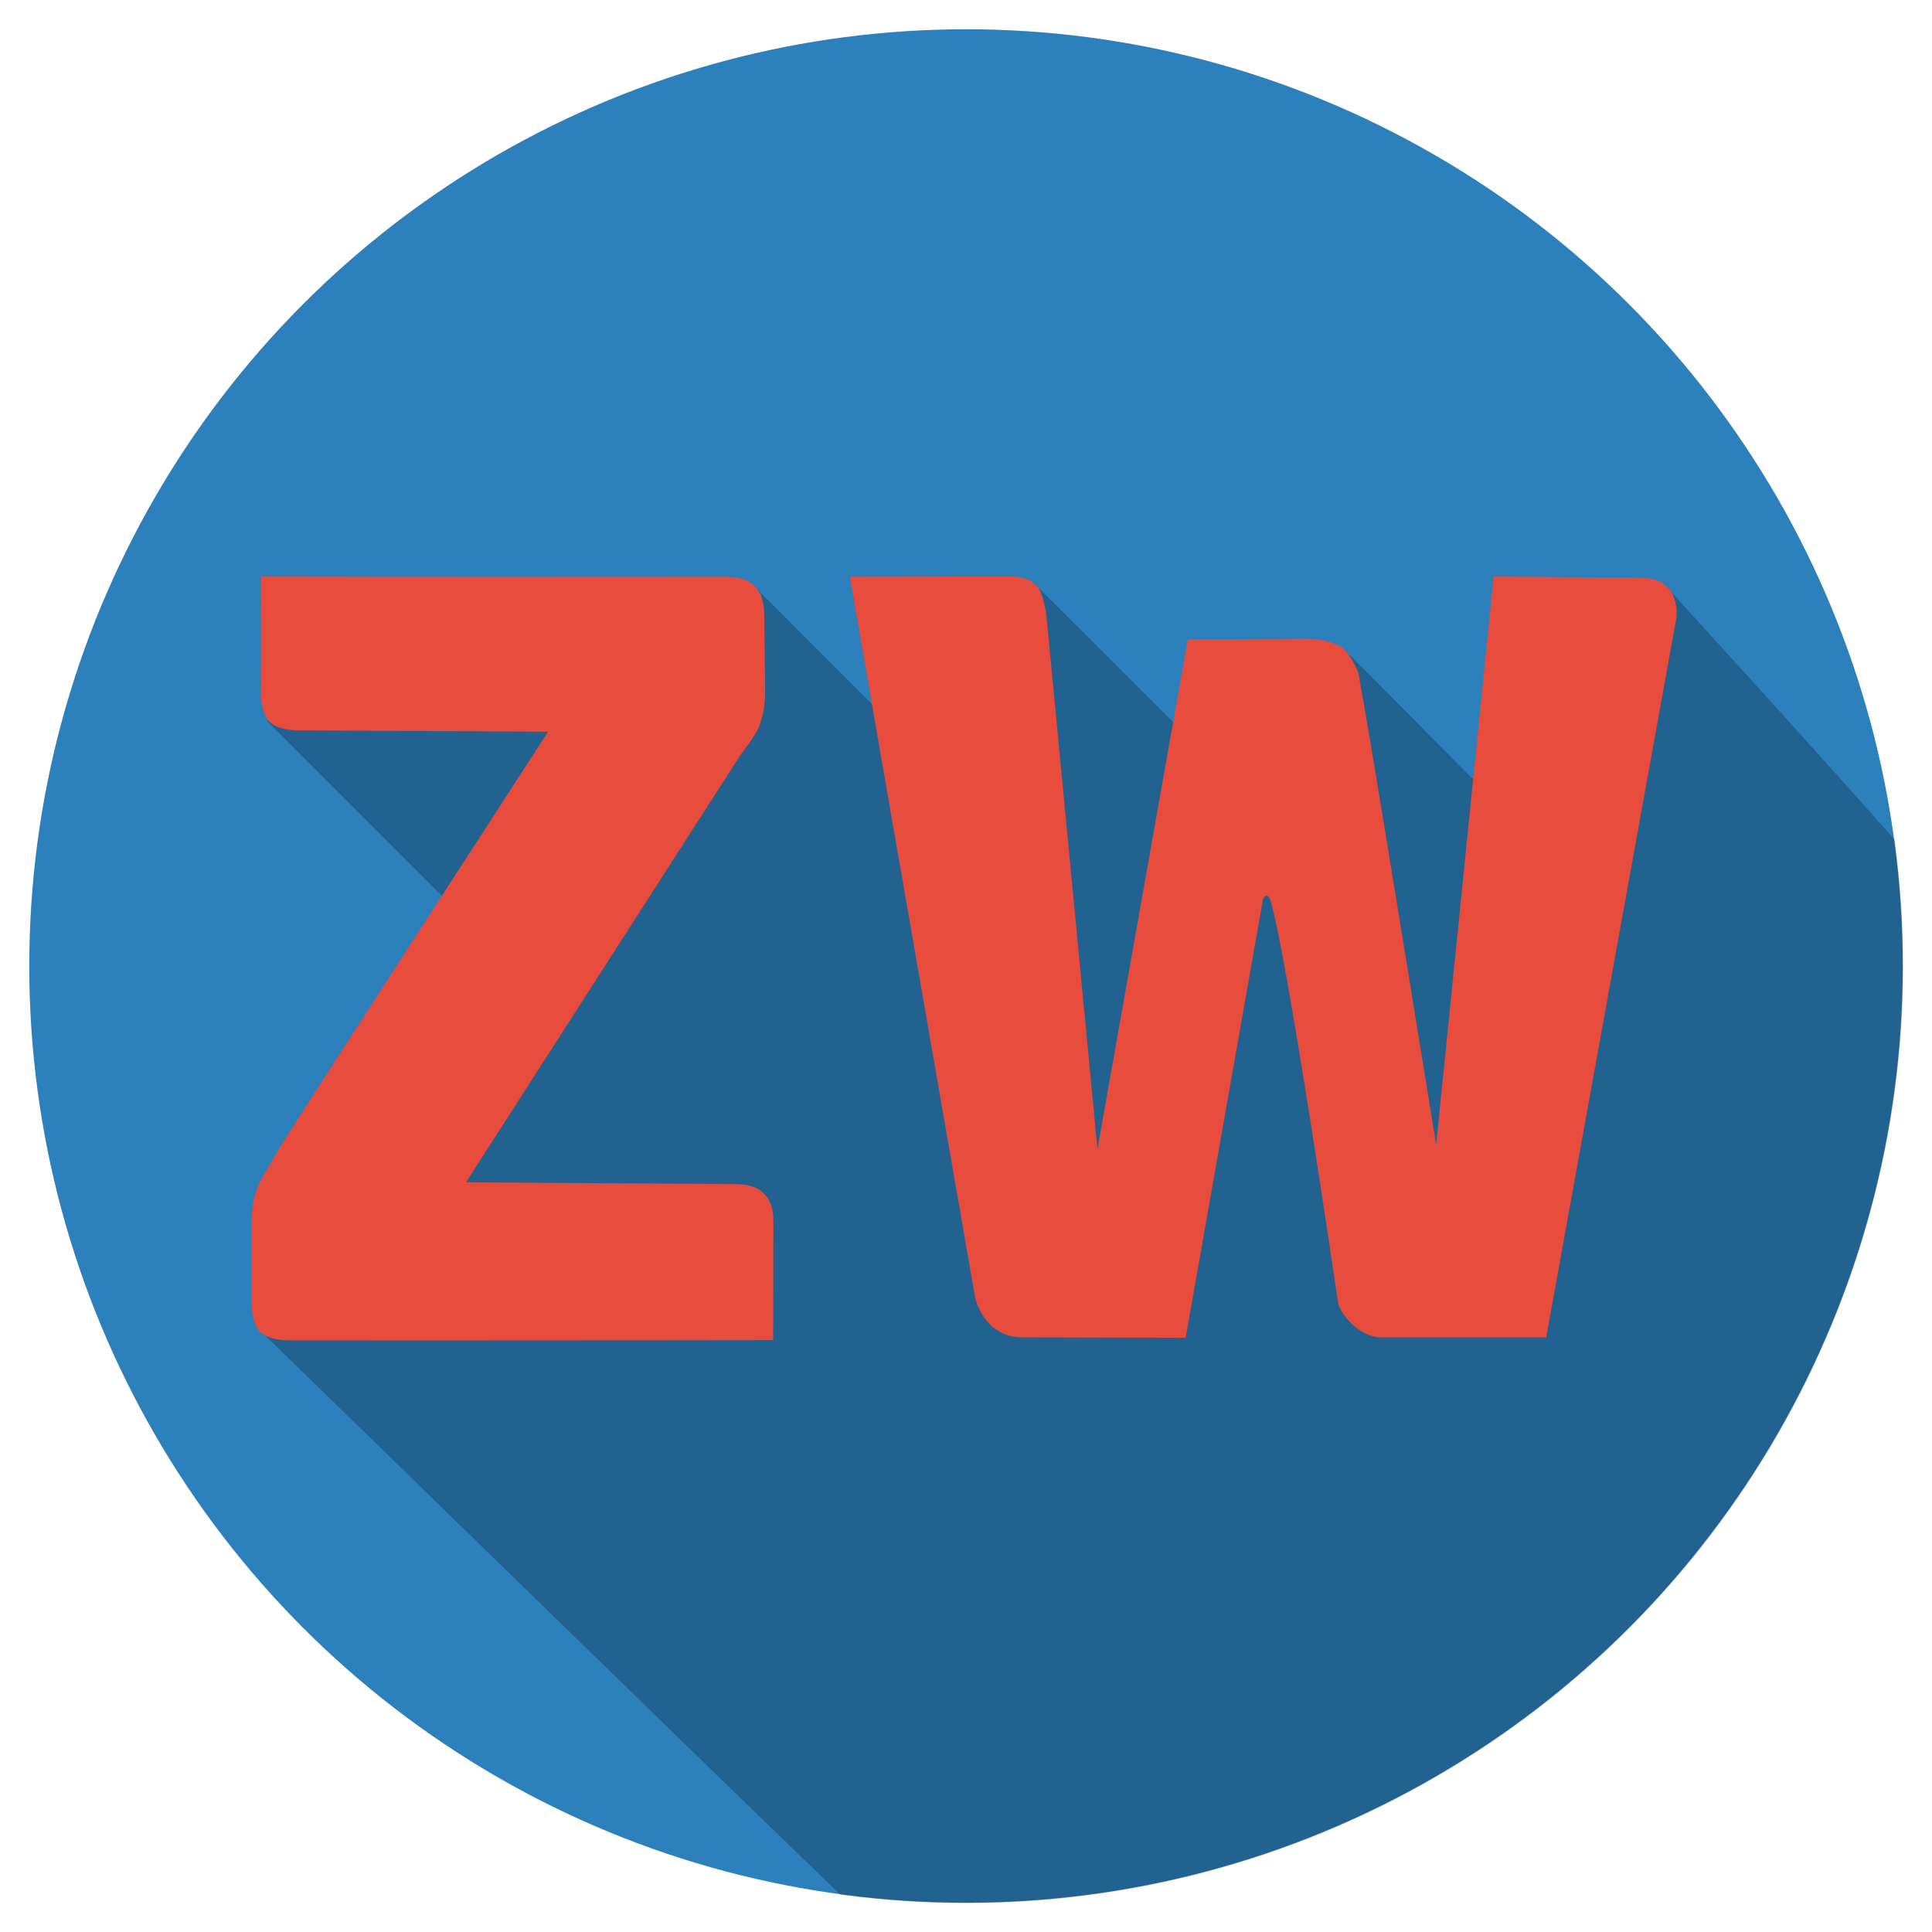 <?xml version="1.0" encoding="UTF-8" standalone="no"?>
<svg
   xmlns:dc="http://purl.org/dc/elements/1.1/"
   xmlns:cc="http://creativecommons.org/ns#"
   xmlns:rdf="http://www.w3.org/1999/02/22-rdf-syntax-ns#"
   xmlns:svg="http://www.w3.org/2000/svg"
   xmlns="http://www.w3.org/2000/svg"
   xmlns:sodipodi="http://sodipodi.sourceforge.net/DTD/sodipodi-0.dtd"
   xmlns:inkscape="http://www.inkscape.org/namespaces/inkscape"
   viewBox="0 0 330 330"
   height="330"
   width="330"
   version="1.1"
   id="svg2"
   sodipodi:docname="zw-cricle-with-shadow-smaller.svg"
   inkscape:version="0.92.3 (2405546, 2018-03-11)"
   inkscape:export-filename="/storage/Repos/zw-branding/zw/zw-cricle-with-shadow-smaller_1000x1000.svg.png"
   inkscape:export-xdpi="299.99997"
   inkscape:export-ydpi="299.99997">
  <sodipodi:namedview
     pagecolor="#ffffff"
     bordercolor="#666666"
     borderopacity="1"
     objecttolerance="10"
     gridtolerance="10"
     guidetolerance="10"
     inkscape:pageopacity="0"
     inkscape:pageshadow="2"
     inkscape:window-width="2560"
     inkscape:window-height="1340"
     id="namedview15"
     showgrid="false"
     inkscape:zoom="2.95"
     inkscape:cx="123.13431"
     inkscape:cy="156.40664"
     inkscape:window-x="2560"
     inkscape:window-y="27"
     inkscape:window-maximized="1"
     inkscape:current-layer="svg2" />
  <defs
     id="defs6">
    <clipPath
       clipPathUnits="userSpaceOnUse"
       id="clipPath4233">
      <circle
         id="circle4235"
         style="opacity:1;fill:#666767;fill-opacity:1;fill-rule:nonzero;stroke:none;stroke-width:1;stroke-linejoin:round;stroke-miterlimit:4;stroke-dasharray:none;stroke-opacity:1"
         cx="160"
         cy="160"
         r="160"
         clip-path="none" />
    </clipPath>
    <clipPath
       id="clipPath873"
       clipPathUnits="userSpaceOnUse">
      <circle
         id="circle875"
         style="opacity:1;fill:#ffffff;fill-opacity:1;fill-rule:nonzero;stroke:none;stroke-width:0.914;stroke-linejoin:round;stroke-miterlimit:4;stroke-dasharray:none;stroke-opacity:1"
         cx="162.7"
         cy="160"
         r="146.286"
         clip-path="none" />
    </clipPath>
  </defs>
  <circle
     id="circle"
     style="opacity:1;fill:#2c80bb;fill-opacity:1;fill-rule:nonzero;stroke:none;stroke-width:1;stroke-linejoin:round;stroke-miterlimit:4;stroke-dasharray:none;stroke-opacity:1"
     cx="165"
     cy="165"
     clip-path="none"
     r="160" />
  <g
     transform="matrix(1.094,0,0,1.094,-12.953,-10)"
     id="zw"
     style="font-style:normal;font-variant:normal;font-weight:normal;font-stretch:normal;font-size:190px;line-height:125%;font-family:Roboto;-inkscape-font-specification:Roboto;letter-spacing:0px;word-spacing:0px;fill:#000000;fill-opacity:1;stroke:none;stroke-width:1px;stroke-linecap:butt;stroke-linejoin:miter;stroke-opacity:1"
     clip-path="url(#clipPath873)">
    <g
       id="g825">
      <path
         clip-path="none"
         style="fill:#000000;fill-opacity:0.231;fill-rule:evenodd;stroke:none;stroke-width:0.163;stroke-linecap:butt;stroke-linejoin:miter;stroke-miterlimit:4;stroke-dasharray:none;stroke-opacity:1"
         d="m 129.608,100.707 -76.118,20.959 35.438,35.438 -36.214,60.035 c 30.428,29.585 62.305,60.758 91.7,89.147 H 308.986 V 141.714 c -12.733,-14.307 -24.703,-27.56 -37.022,-41.005 l -30.214,30.007 -19.911,-20.036 -26.824,11.209 -21.434,-21.383 -29.076,-1.325 3.502,19.935 z"
         id="path4193"
         inkscape:connector-curvature="0" />
      <path
         d="m 57.077,218.413 c -2.095,-0.004 -3.639,-0.441 -4.631,-1.323 -0.882,-0.992 -1.323,-2.536 -1.323,-4.631 v -12.668 c 0,-2.095 0.331,-3.859 0.992,-5.458 0.662,-1.599 2.356,-4.093 3.143,-5.61 0.787,-1.518 42.154,-65.342 42.154,-65.342 l -38.864,-0.203 c -2.095,-0.011 -3.639,-0.441 -4.631,-1.323 -0.882,-0.992 -1.372,-2.537 -1.323,-4.631 0.129,-6.001 -0.008,-18.069 -0.008,-18.069 24.206,0.093 48.413,0.038 72.62,0.038 2.095,0 3.584,0.496 4.466,1.489 0.992,0.882 1.464,2.371 1.489,4.466 l 0.14,11.757 c 0.026,2.205 -0.331,4.135 -0.992,5.789 -0.662,1.544 -2.529,3.811 -3.143,4.767 l -42.577,66.282 42.053,0.271 c 2.095,0.013 3.584,0.496 4.466,1.489 0.992,0.882 1.489,2.371 1.489,4.466 l -0.051,18.411 c 0,0 -52.483,0.081 -75.465,0.036 z"
         style="font-style:normal;font-variant:normal;font-weight:normal;font-stretch:normal;font-size:203px;font-family:Bungee;-inkscape-font-specification:Bungee;opacity:1;fill:#e74c3c;fill-opacity:1;stroke:#e74c3c;stroke-width:0.814;stroke-linejoin:round;stroke-miterlimit:4;stroke-dasharray:none;stroke-opacity:0"
         id="z"
         inkscape:connector-curvature="0" />
      <path
         d="m 245.036,99.157 22.647,0.17 c 2.095,0.016 3.584,0.496 4.466,1.489 0.992,0.882 1.489,2.371 1.489,4.466 l -20.386,112.658 h -25.782 c -3.346,0.041 -6.461,-3.694 -6.731,-5.493 -0.271,-1.8 -7.805,-53.338 -10.51,-62.627 -0.4,-1.373 -1.102,-0.82 -1.231,-0.084 l -12.039,68.272 -25.547,-0.068 c -1.764,-0.005 -3.308,-0.551 -4.631,-1.654 -1.213,-1.103 -2.095,-2.536 -2.646,-4.3 L 144.512,99.19 169.248,99.135 c 2.095,-0.044 3.584,0.496 4.466,1.489 0.992,0.882 1.489,4.466 1.489,4.466 l 7.985,83.441 14.103,-79.565 18.444,-0.096 c 2.095,-0.011 3.859,0.386 5.293,1.158 1.433,0.772 2.388,3.032 2.829,3.97 0.441,0.937 12.213,73.889 12.213,73.889 z"
         style="font-style:normal;font-variant:normal;font-weight:normal;font-stretch:normal;font-size:203.302px;font-family:Bungee;-inkscape-font-specification:Bungee;fill:#e74c3c;fill-opacity:1;stroke:#e74c3c;stroke-width:0.814;stroke-linejoin:round;stroke-miterlimit:4;stroke-dasharray:none;stroke-opacity:0"
         id="w"
         inkscape:connector-curvature="0" />
    </g>
  </g>
</svg>
